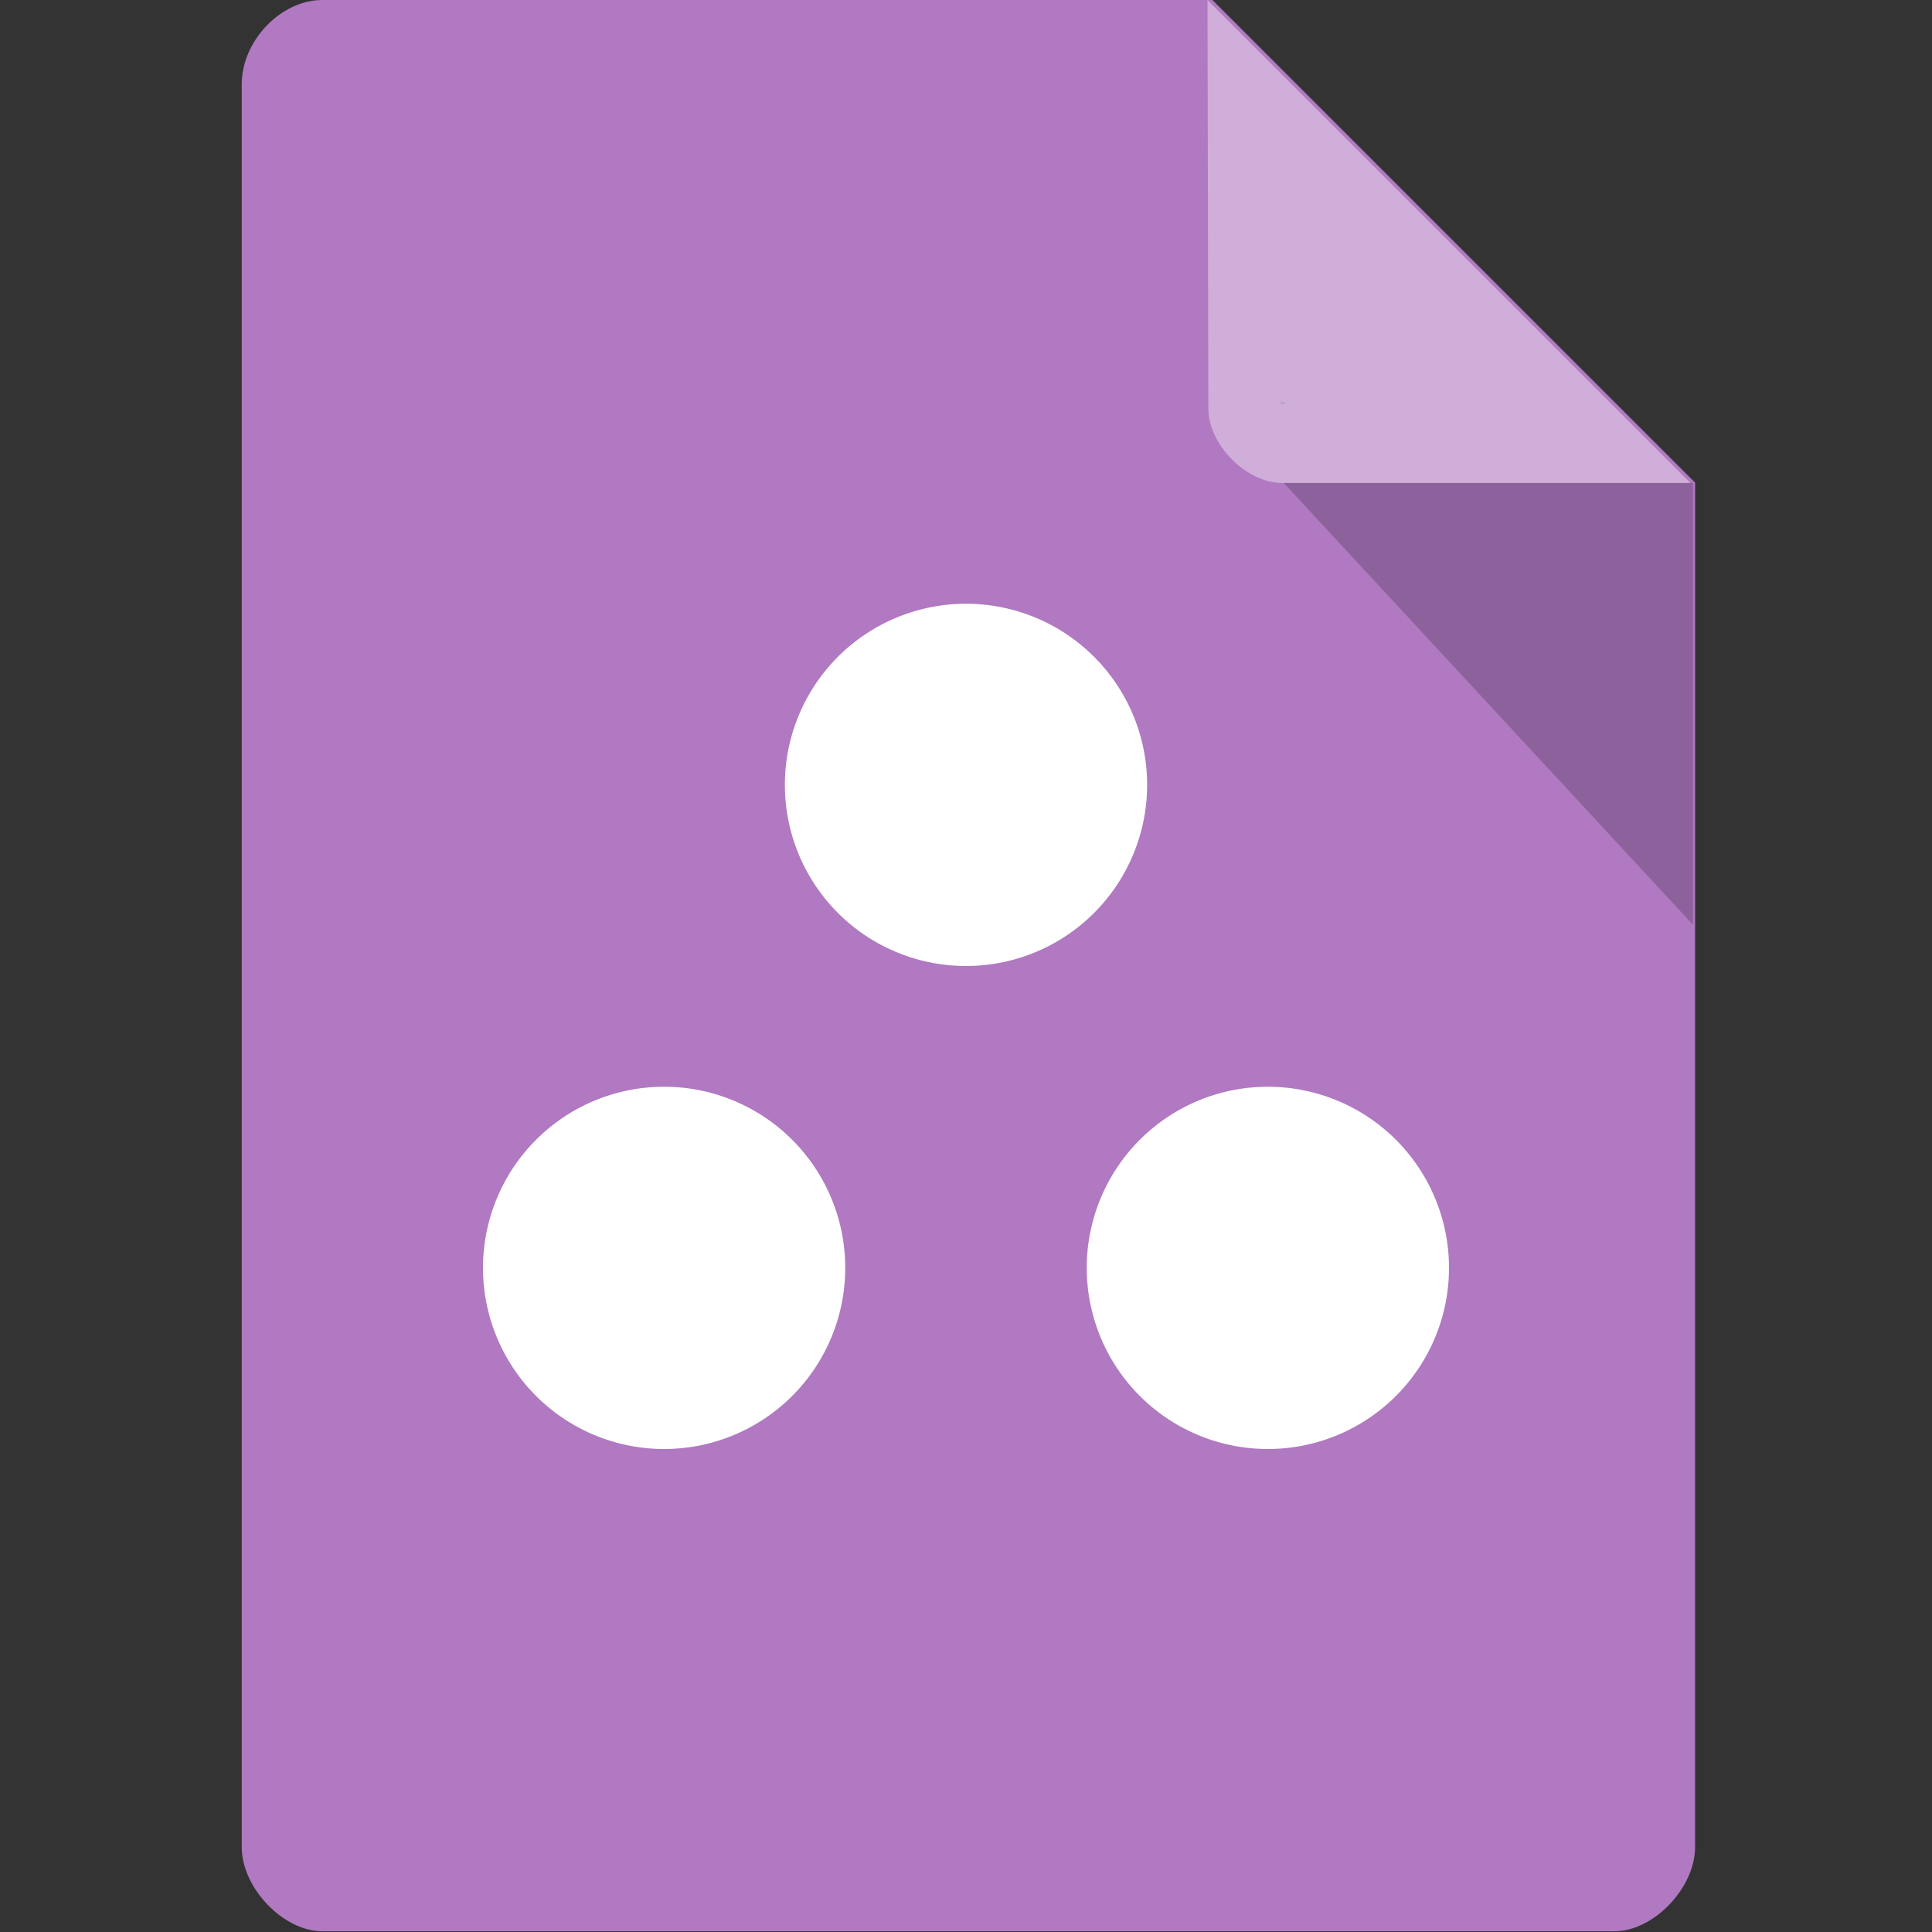 <svg version="1.1" viewBox="0 0 16 16" xmlns="http://www.w3.org/2000/svg">
 <rect x="0" y="0" width="16" height="16" fill="#333333" stroke="none"/>
 <path d="m2.67 0c-.344 0-.668.338-.668.697v14.6c0 .338.344.697.668.697h10.7c.324 0 .668-.359.668-.697v-11.3l-4-4z" fill="#b079c1"/>
 <path d="m10.6 3.33.015.02.04-.02zm.03.668 3.39 3.66v-3.66z" fill-opacity=".196"/>
 <path d="m10 0 4 4h-3.38c-.299 0-.613-.317-.613-.616z" fill="#fff" fill-opacity=".392"/>
 <path d="m8 5a1.5 1.5 0 00-1.5 1.5 1.5 1.5 0 001.5 1.5 1.5 1.5 0 001.5-1.5 1.5 1.5 0 00-1.5-1.5zm-2.5 4a1.5 1.5 0 00-1.5 1.5 1.5 1.5 0 001.5 1.5 1.5 1.5 0 001.5-1.5 1.5 1.5 0 00-1.5-1.5zm5 0a1.5 1.5 0 00-1.5 1.5 1.5 1.5 0 001.5 1.5 1.5 1.5 0 001.5-1.5 1.5 1.5 0 00-1.5-1.5z" fill="#fff"/>
</svg>
